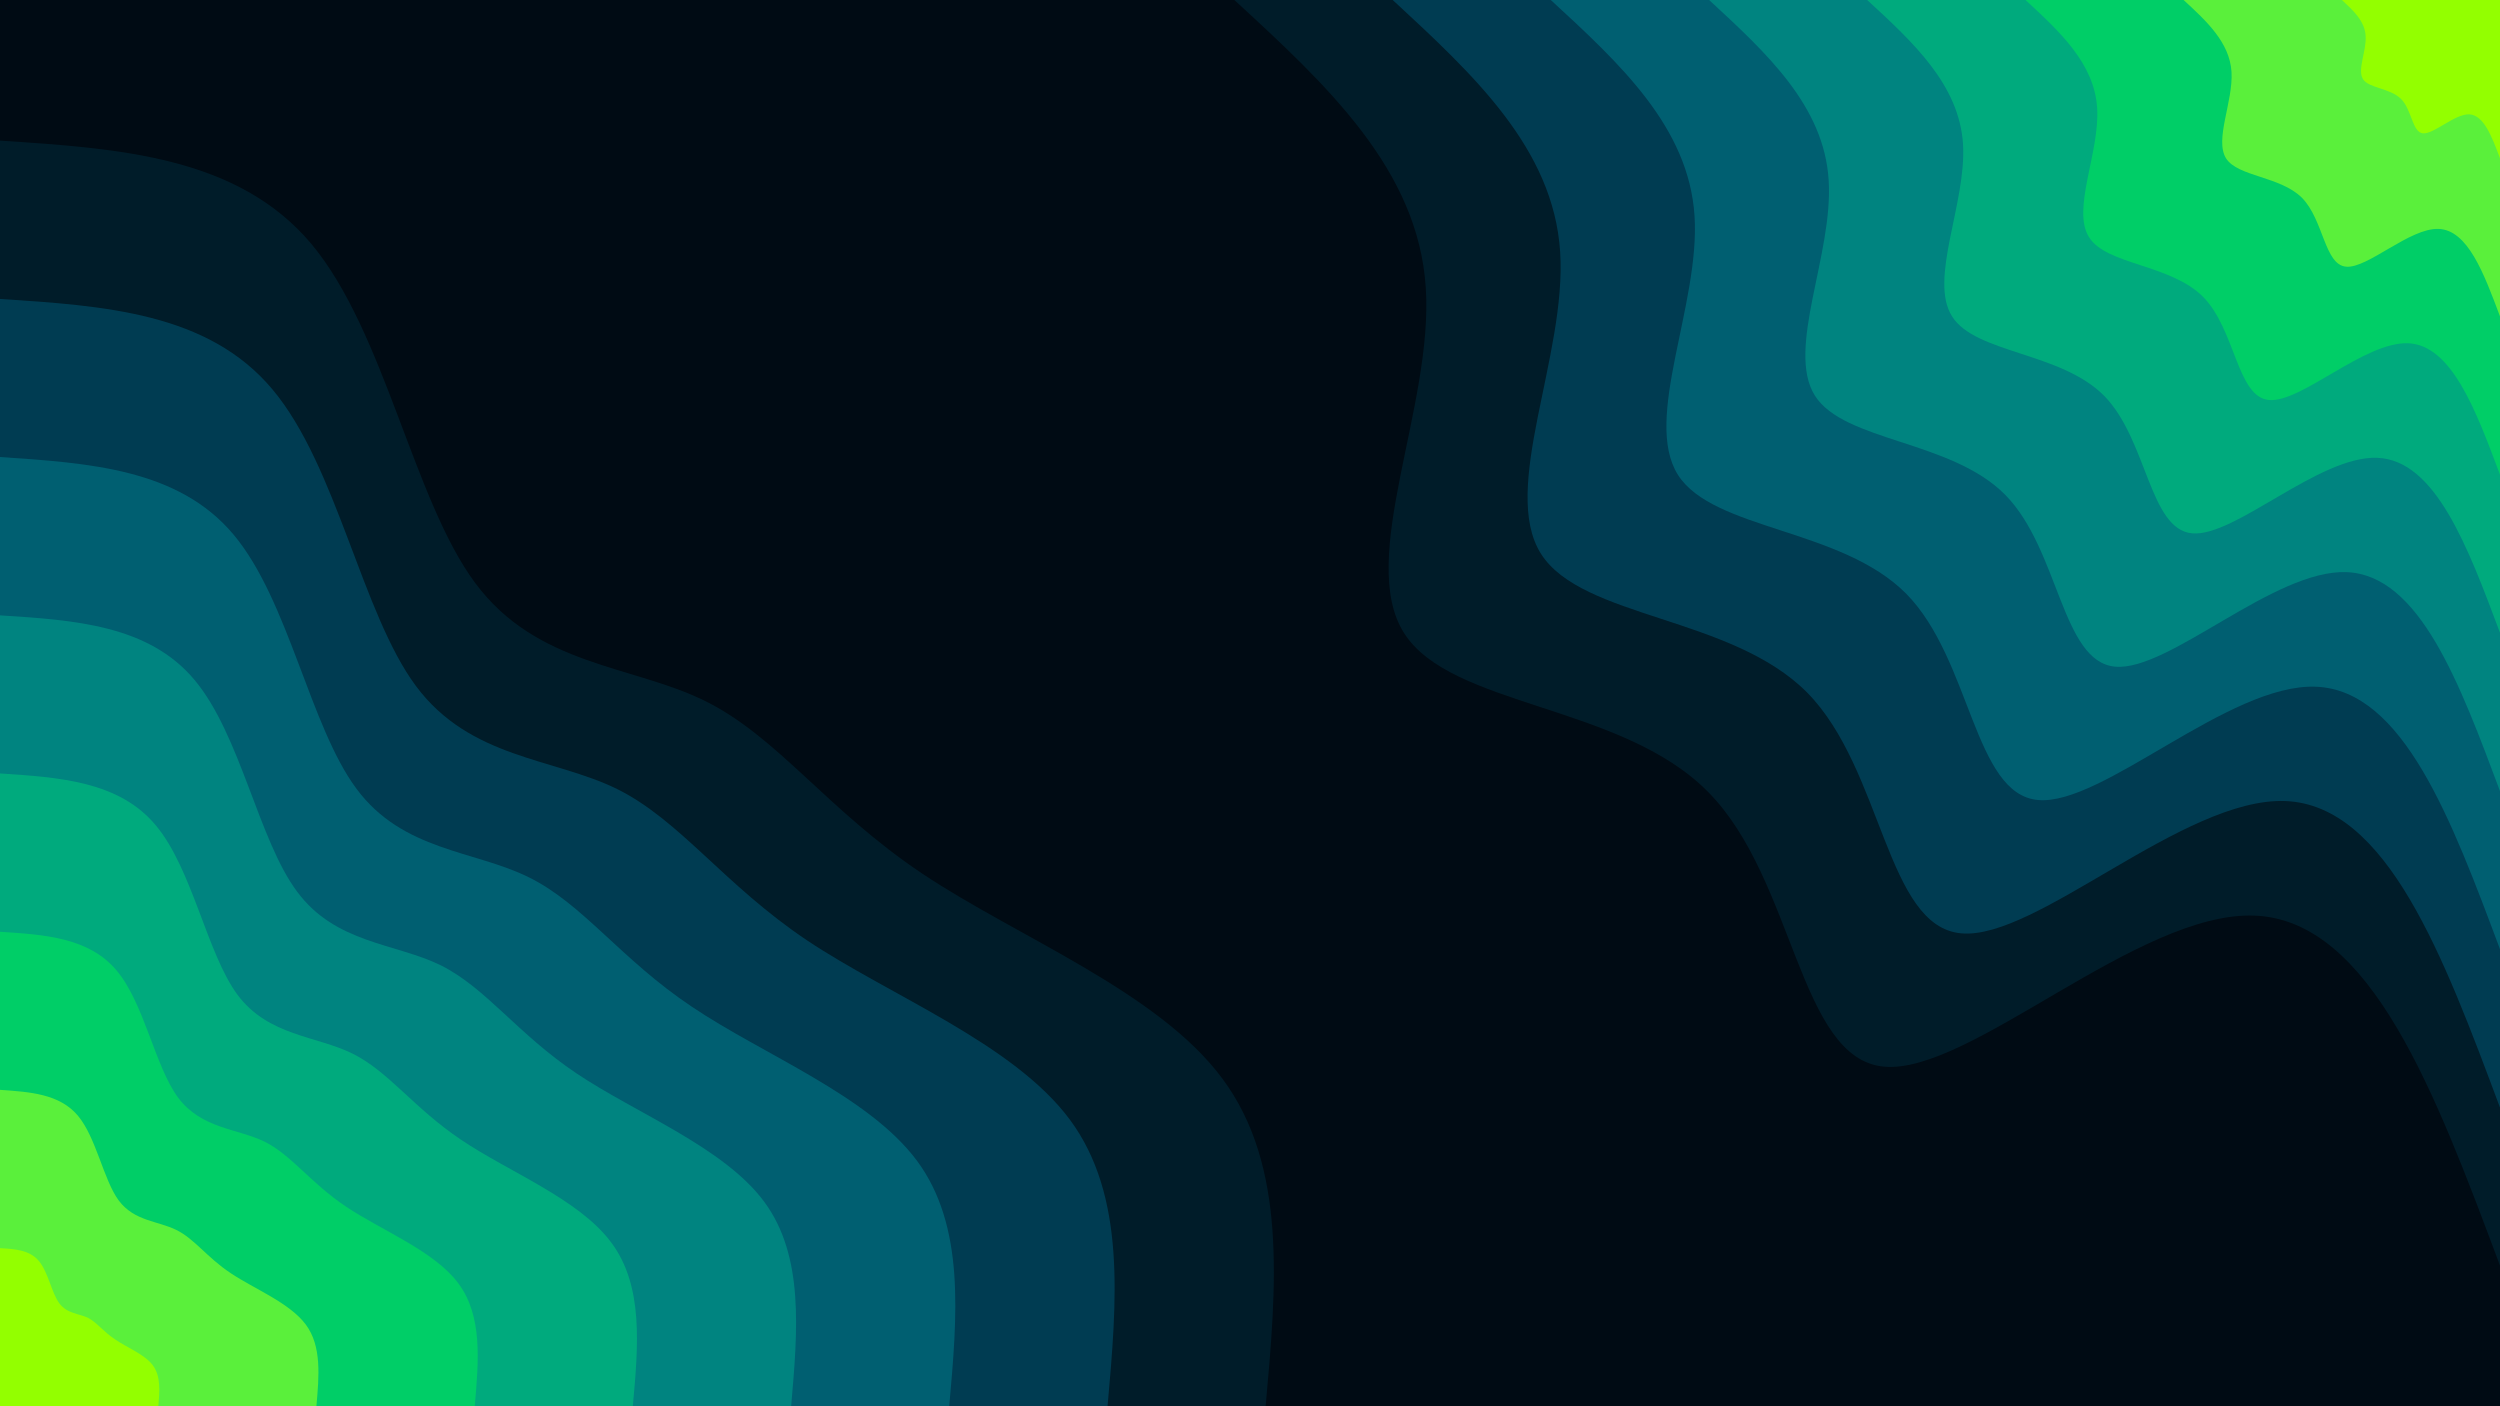 <svg id="visual" viewBox="0 0 960 540" width="960" height="540" xmlns="http://www.w3.org/2000/svg" xmlns:xlink="http://www.w3.org/1999/xlink" version="1.1"><rect x="0" y="0" width="960" height="540" fill="#000b14"></rect><defs><linearGradient id="grad1_0" x1="43.8%" y1="0%" x2="100%" y2="100%"><stop offset="14.444%" stop-color="#93ff00" stop-opacity="1"></stop><stop offset="85.556%" stop-color="#93ff00" stop-opacity="1"></stop></linearGradient></defs><defs><linearGradient id="grad1_1" x1="43.8%" y1="0%" x2="100%" y2="100%"><stop offset="14.444%" stop-color="#93ff00" stop-opacity="1"></stop><stop offset="85.556%" stop-color="#00e055" stop-opacity="1"></stop></linearGradient></defs><defs><linearGradient id="grad1_2" x1="43.8%" y1="0%" x2="100%" y2="100%"><stop offset="14.444%" stop-color="#00bc74" stop-opacity="1"></stop><stop offset="85.556%" stop-color="#00e055" stop-opacity="1"></stop></linearGradient></defs><defs><linearGradient id="grad1_3" x1="43.8%" y1="0%" x2="100%" y2="100%"><stop offset="14.444%" stop-color="#00bc74" stop-opacity="1"></stop><stop offset="85.556%" stop-color="#009781" stop-opacity="1"></stop></linearGradient></defs><defs><linearGradient id="grad1_4" x1="43.8%" y1="0%" x2="100%" y2="100%"><stop offset="14.444%" stop-color="#00727b" stop-opacity="1"></stop><stop offset="85.556%" stop-color="#009781" stop-opacity="1"></stop></linearGradient></defs><defs><linearGradient id="grad1_5" x1="43.8%" y1="0%" x2="100%" y2="100%"><stop offset="14.444%" stop-color="#00727b" stop-opacity="1"></stop><stop offset="85.556%" stop-color="#004d63" stop-opacity="1"></stop></linearGradient></defs><defs><linearGradient id="grad1_6" x1="43.8%" y1="0%" x2="100%" y2="100%"><stop offset="14.444%" stop-color="#002b3e" stop-opacity="1"></stop><stop offset="85.556%" stop-color="#004d63" stop-opacity="1"></stop></linearGradient></defs><defs><linearGradient id="grad1_7" x1="43.8%" y1="0%" x2="100%" y2="100%"><stop offset="14.444%" stop-color="#002b3e" stop-opacity="1"></stop><stop offset="85.556%" stop-color="#000b14" stop-opacity="1"></stop></linearGradient></defs><defs><linearGradient id="grad2_0" x1="0%" y1="0%" x2="56.3%" y2="100%"><stop offset="14.444%" stop-color="#93ff00" stop-opacity="1"></stop><stop offset="85.556%" stop-color="#93ff00" stop-opacity="1"></stop></linearGradient></defs><defs><linearGradient id="grad2_1" x1="0%" y1="0%" x2="56.3%" y2="100%"><stop offset="14.444%" stop-color="#00e055" stop-opacity="1"></stop><stop offset="85.556%" stop-color="#93ff00" stop-opacity="1"></stop></linearGradient></defs><defs><linearGradient id="grad2_2" x1="0%" y1="0%" x2="56.3%" y2="100%"><stop offset="14.444%" stop-color="#00e055" stop-opacity="1"></stop><stop offset="85.556%" stop-color="#00bc74" stop-opacity="1"></stop></linearGradient></defs><defs><linearGradient id="grad2_3" x1="0%" y1="0%" x2="56.3%" y2="100%"><stop offset="14.444%" stop-color="#009781" stop-opacity="1"></stop><stop offset="85.556%" stop-color="#00bc74" stop-opacity="1"></stop></linearGradient></defs><defs><linearGradient id="grad2_4" x1="0%" y1="0%" x2="56.3%" y2="100%"><stop offset="14.444%" stop-color="#009781" stop-opacity="1"></stop><stop offset="85.556%" stop-color="#00727b" stop-opacity="1"></stop></linearGradient></defs><defs><linearGradient id="grad2_5" x1="0%" y1="0%" x2="56.3%" y2="100%"><stop offset="14.444%" stop-color="#004d63" stop-opacity="1"></stop><stop offset="85.556%" stop-color="#00727b" stop-opacity="1"></stop></linearGradient></defs><defs><linearGradient id="grad2_6" x1="0%" y1="0%" x2="56.3%" y2="100%"><stop offset="14.444%" stop-color="#004d63" stop-opacity="1"></stop><stop offset="85.556%" stop-color="#002b3e" stop-opacity="1"></stop></linearGradient></defs><defs><linearGradient id="grad2_7" x1="0%" y1="0%" x2="56.3%" y2="100%"><stop offset="14.444%" stop-color="#000b14" stop-opacity="1"></stop><stop offset="85.556%" stop-color="#002b3e" stop-opacity="1"></stop></linearGradient></defs><g transform="translate(960, 0)"><path d="M0 486C-24.8 419.7 -49.5 353.4 -94.2 351.6C-138.9 349.8 -203.6 412.6 -236.5 409.6C-269.4 406.6 -270.7 337.8 -304.1 304.1C-337.4 270.3 -402.9 271.6 -420.9 243C-438.9 214.4 -409.5 156 -412.5 110.5C-415.4 65 -450.7 32.5 -486 0L0 0Z" fill="#001c29"></path><path d="M0 425.3C-21.7 367.2 -43.3 309.2 -82.4 307.6C-121.5 306.1 -178.1 361.1 -206.9 358.4C-235.8 355.8 -236.9 295.6 -266 266C-295.2 236.5 -352.5 237.6 -368.3 212.6C-384 187.6 -358.3 136.5 -360.9 96.7C-363.5 56.9 -394.4 28.5 -425.2 0L0 0Z" fill="#003c52"></path><path d="M0 364.5C-18.6 314.8 -37.1 265 -70.7 263.7C-104.2 262.4 -152.7 309.5 -177.4 307.2C-202.1 305 -203 253.4 -228 228C-253.1 202.7 -302.1 203.7 -315.7 182.3C-329.2 160.8 -307.1 117 -309.3 82.9C-311.5 48.8 -338 24.4 -364.5 0L0 0Z" fill="#005f71"></path><path d="M0 303.8C-15.5 262.3 -30.9 220.8 -58.9 219.7C-86.8 218.6 -127.2 257.9 -147.8 256C-168.4 254.1 -169.2 211.1 -190 190C-210.9 168.9 -251.8 169.7 -263.1 151.9C-274.3 134 -255.9 97.5 -257.8 69.1C-259.6 40.6 -281.7 20.3 -303.7 0L0 0Z" fill="#008480"></path><path d="M0 243C-12.4 209.8 -24.8 176.7 -47.1 175.8C-69.5 174.9 -101.8 206.3 -118.2 204.8C-134.7 203.3 -135.4 168.9 -152 152C-168.7 135.1 -201.4 135.8 -210.4 121.5C-219.5 107.2 -204.8 78 -206.2 55.3C-207.7 32.5 -225.3 16.3 -243 0L0 0Z" fill="#00aa7d"></path><path d="M0 182.3C-9.3 157.4 -18.6 132.5 -35.3 131.8C-52.1 131.2 -76.3 154.7 -88.7 153.6C-101 152.5 -101.5 126.7 -114 114C-126.5 101.4 -151.1 101.8 -157.8 91.1C-164.6 80.4 -153.6 58.5 -154.7 41.4C-155.8 24.4 -169 12.2 -182.2 0L0 0Z" fill="#00ce67"></path><path d="M0 121.5C-6.2 104.9 -12.4 88.3 -23.6 87.9C-34.7 87.5 -50.9 103.2 -59.1 102.4C-67.4 101.7 -67.7 84.5 -76 76C-84.4 67.6 -100.7 67.9 -105.2 60.8C-109.7 53.6 -102.4 39 -103.1 27.6C-103.8 16.3 -112.7 8.1 -121.5 0L0 0Z" fill="#5af03b"></path><path d="M0 60.8C-3.1 52.5 -6.2 44.2 -11.8 43.9C-17.4 43.7 -25.4 51.6 -29.6 51.2C-33.7 50.8 -33.8 42.2 -38 38C-42.2 33.8 -50.4 33.9 -52.6 30.4C-54.9 26.8 -51.2 19.5 -51.6 13.8C-51.9 8.1 -56.3 4.1 -60.7 0L0 0Z" fill="#93ff00"></path></g><g transform="translate(0, 540)"><path d="M0 -486C45.7 -483 91.3 -480 119.6 -446.3C147.8 -412.5 158.7 -348.1 182.5 -316.1C206.3 -284.1 243 -284.6 270.8 -270.8C298.7 -257 317.7 -228.9 354.2 -204.5C390.7 -180.1 444.6 -159.3 469.4 -125.8C494.3 -92.3 490.2 -46.2 486 0L0 0Z" fill="#001c29"></path><path d="M0 -425.2C39.9 -422.6 79.9 -420 104.6 -390.5C129.4 -361 138.9 -304.6 159.7 -276.6C180.5 -248.6 212.6 -249 237 -237C261.3 -224.9 278 -200.3 309.9 -178.9C341.8 -157.6 389 -139.4 410.8 -110.1C432.5 -80.8 428.9 -40.4 425.3 0L0 0Z" fill="#003c52"></path><path d="M0 -364.5C34.2 -362.2 68.5 -360 89.7 -334.7C110.9 -309.4 119 -261.1 136.9 -237.1C154.7 -213.1 182.2 -213.5 203.1 -203.1C224 -192.8 238.3 -171.7 265.7 -153.4C293 -135 333.4 -119.4 352.1 -94.3C370.7 -69.2 367.6 -34.6 364.5 0L0 0Z" fill="#005f71"></path><path d="M0 -303.7C28.5 -301.9 57.1 -300 74.7 -278.9C92.4 -257.8 99.2 -217.5 114.1 -197.6C128.9 -177.6 151.8 -177.9 169.3 -169.3C186.7 -160.6 198.6 -143.1 221.4 -127.8C244.2 -112.5 277.9 -99.5 293.4 -78.6C308.9 -57.7 306.3 -28.8 303.8 0L0 0Z" fill="#008480"></path><path d="M0 -243C22.8 -241.5 45.7 -240 59.8 -223.1C73.9 -206.3 79.4 -174 91.2 -158C103.1 -142.1 121.5 -142.3 135.4 -135.4C149.3 -128.5 158.9 -114.5 177.1 -102.3C195.3 -90 222.3 -79.6 234.7 -62.9C247.2 -46.2 245.1 -23.1 243 0L0 0Z" fill="#00aa7d"></path><path d="M0 -182.2C17.1 -181.1 34.2 -180 44.8 -167.3C55.4 -154.7 59.5 -130.5 68.4 -118.5C77.4 -106.5 91.1 -106.7 101.6 -101.6C112 -96.4 119.1 -85.9 132.8 -76.7C146.5 -67.5 166.7 -59.7 176 -47.2C185.4 -34.6 183.8 -17.3 182.3 0L0 0Z" fill="#00ce67"></path><path d="M0 -121.5C11.4 -120.7 22.8 -120 29.9 -111.6C37 -103.1 39.7 -87 45.6 -79C51.6 -71 60.7 -71.2 67.7 -67.7C74.7 -64.3 79.4 -57.2 88.6 -51.1C97.7 -45 111.1 -39.8 117.4 -31.4C123.6 -23.1 122.5 -11.5 121.5 0L0 0Z" fill="#5af03b"></path><path d="M0 -60.7C5.7 -60.4 11.4 -60 14.9 -55.8C18.5 -51.6 19.8 -43.5 22.8 -39.5C25.8 -35.5 30.4 -35.6 33.9 -33.9C37.3 -32.1 39.7 -28.6 44.3 -25.6C48.8 -22.5 55.6 -19.9 58.7 -15.7C61.8 -11.5 61.3 -5.8 60.8 0L0 0Z" fill="#93ff00"></path></g></svg>